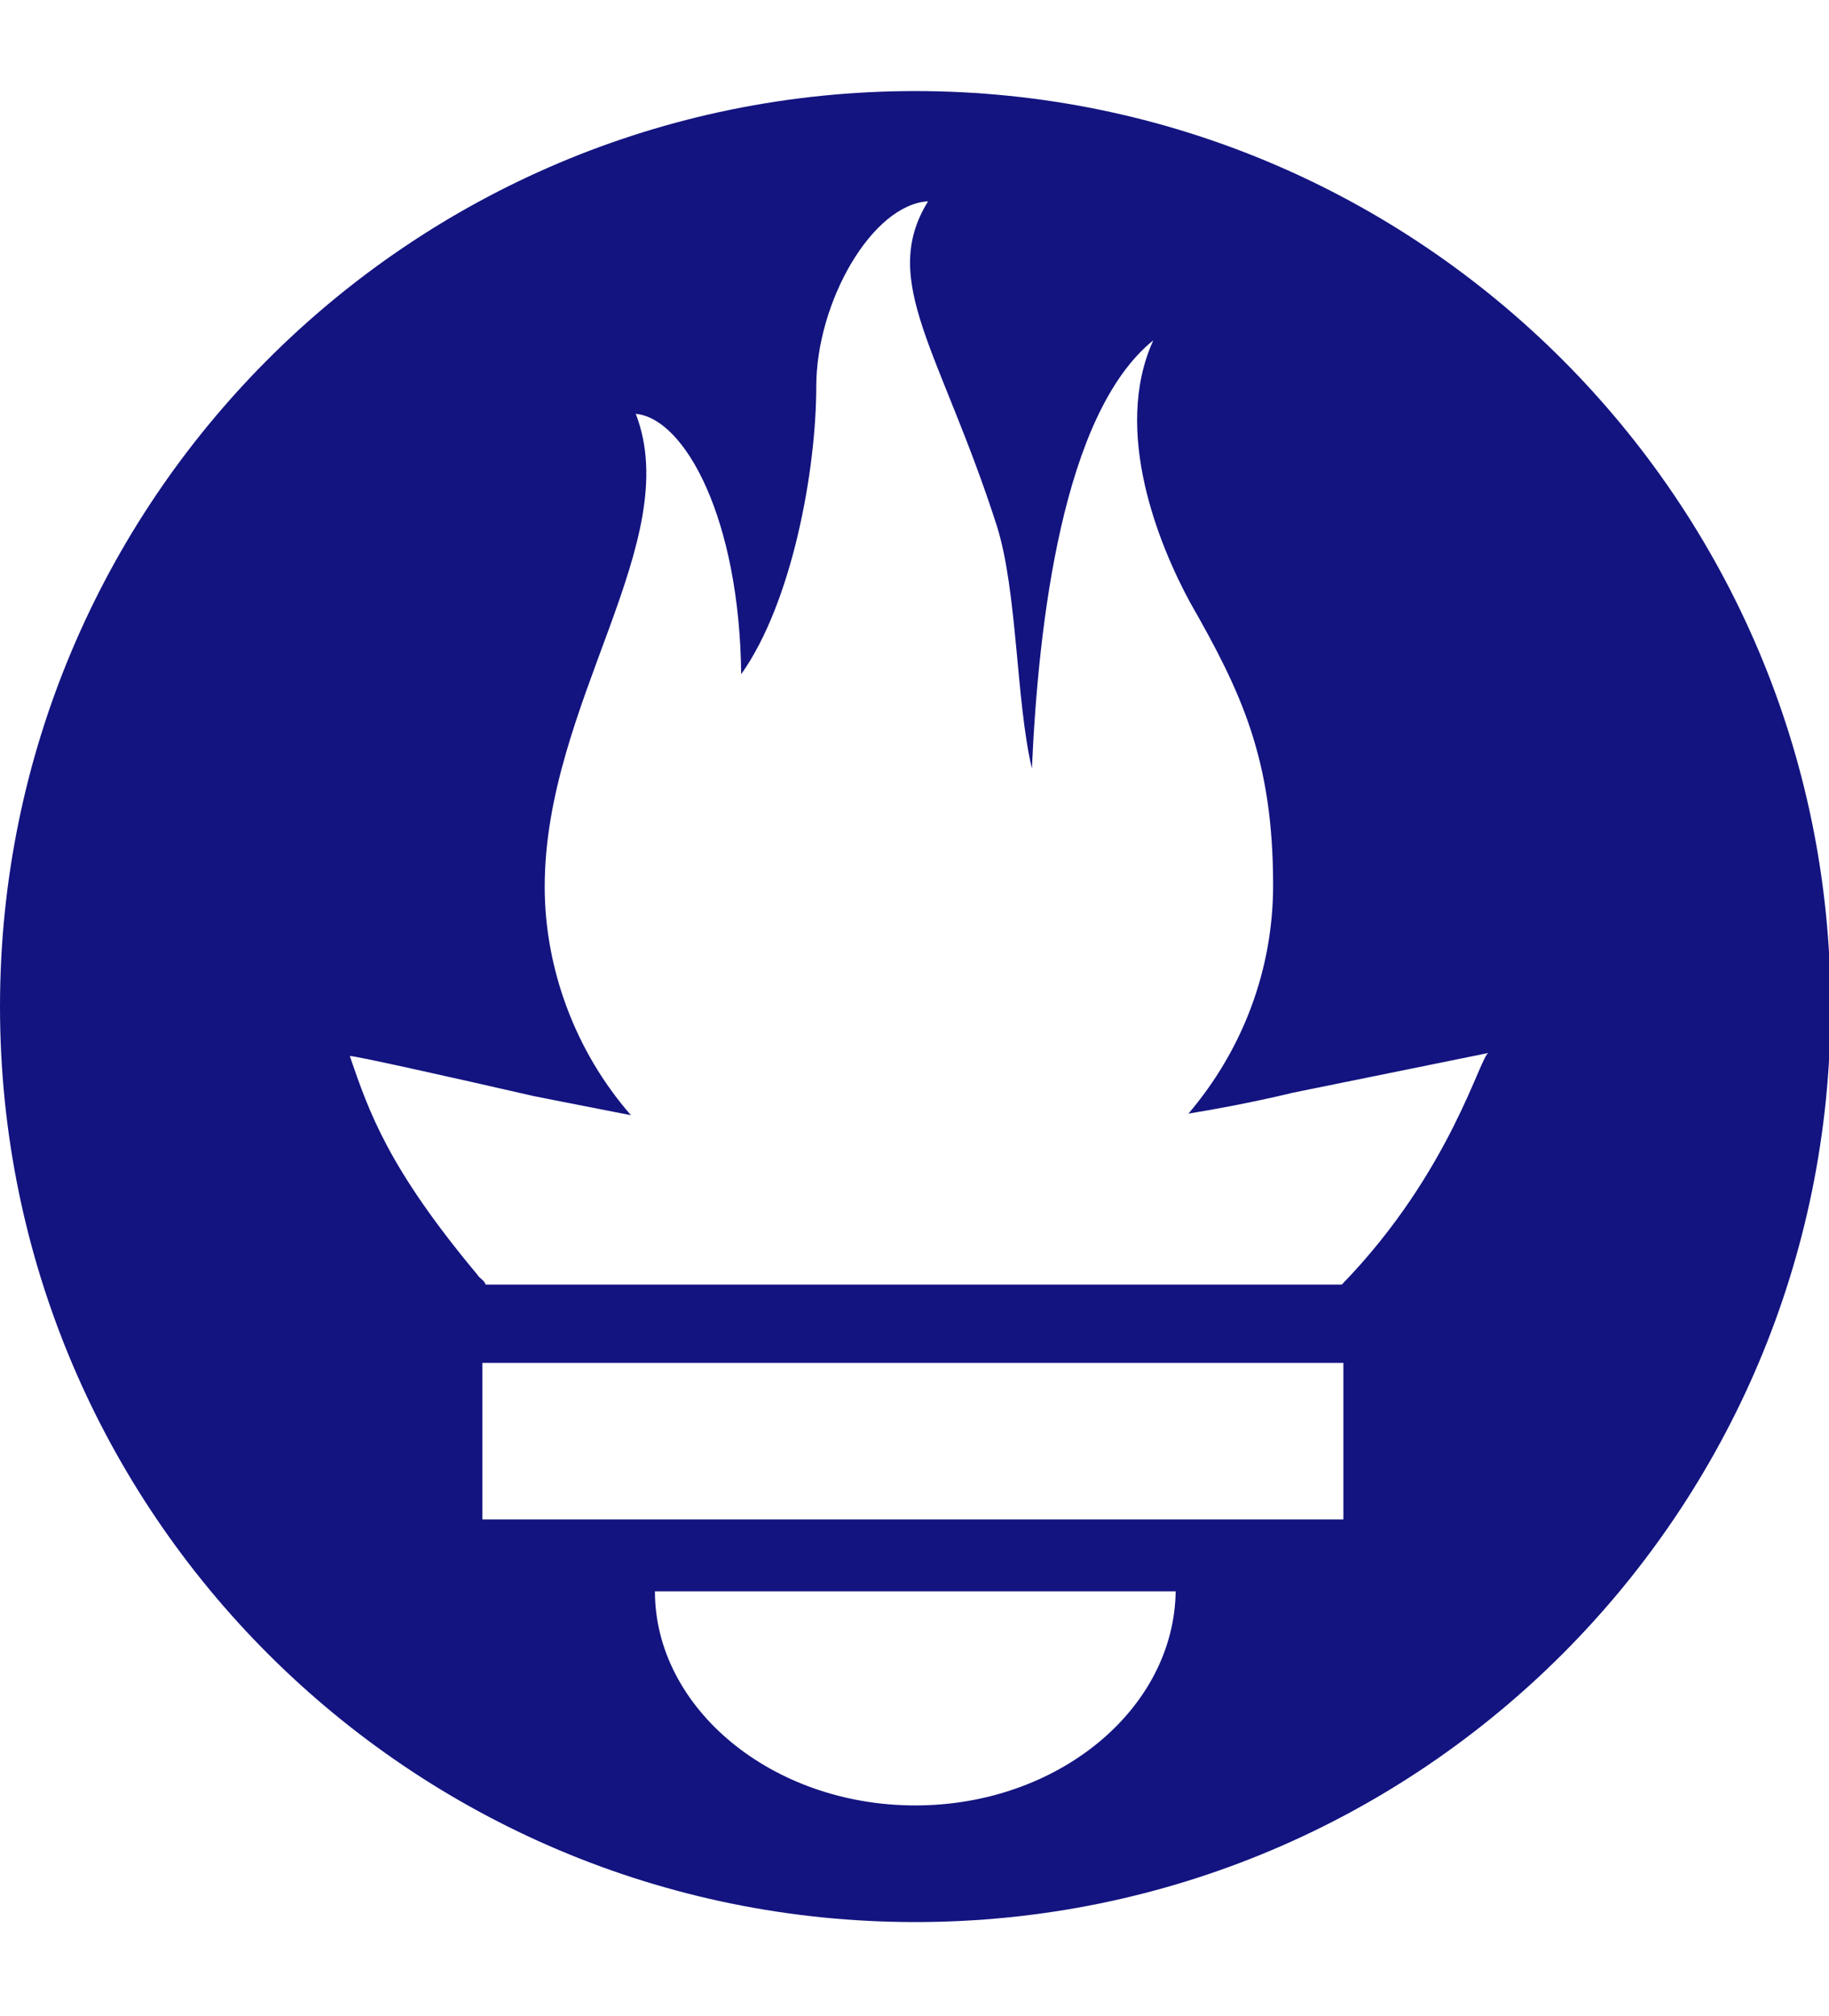 <svg xmlns="http://www.w3.org/2000/svg" xmlns:xlink="http://www.w3.org/1999/xlink" id="Vrstva_1" x="0" y="0" version="1.1" viewBox="0 0 114.5 126.2" xml:space="preserve" style="enable-background:new 0 0 114.5 126.2"><style type="text/css">.st0{fill:#131480}</style><path id="path4486_1_" d="M57.3,5.7C25.6,5.7,0,31.4,0,63c0,31.7,25.7,57.3,57.3,57.3c31.7,0,57.3-25.7,57.3-57.3	S88.9,5.7,57.3,5.7z M57.3,113c-9,0-16.3-6.1-16.3-13.4h32.6C73.5,107,66.2,113,57.3,113z M84.1,95.1H30.2v-9.8h53.9L84.1,95.1	L84.1,95.1z M84,80.4H30.4c-0.1-0.3-0.4-0.4-0.5-0.6c-5.6-6.7-6.8-10.2-8-13.7c0-0.1,6.7,1.4,11.5,2.5c0,0,2.5,0.5,6.1,1.2	c-3.5-4-5.4-9.2-5.4-14.3c0-11.5,8.8-21.6,5.7-29.6c3.1,0.3,6.5,6.6,6.6,16.3c3.2-4.5,4.7-12.8,4.7-18c0-5.3,3.5-11.4,7-11.6	c-3.1,5,0.8,9.4,4.3,20.3c1.3,4.1,1.2,11,2.2,15.2c0.4-9,1.9-22.2,7.6-26.8c-2.6,5.7,0.4,12.9,2.3,16.4c3.2,5.6,5.2,9.8,5.2,17.7	c0,5.3-1.9,10.3-5.3,14.3c3.7-0.6,6.5-1.3,6.5-1.3l12.3-2.5C92.7,65.9,90.9,73.3,84,80.4z" class="st0"/></svg>